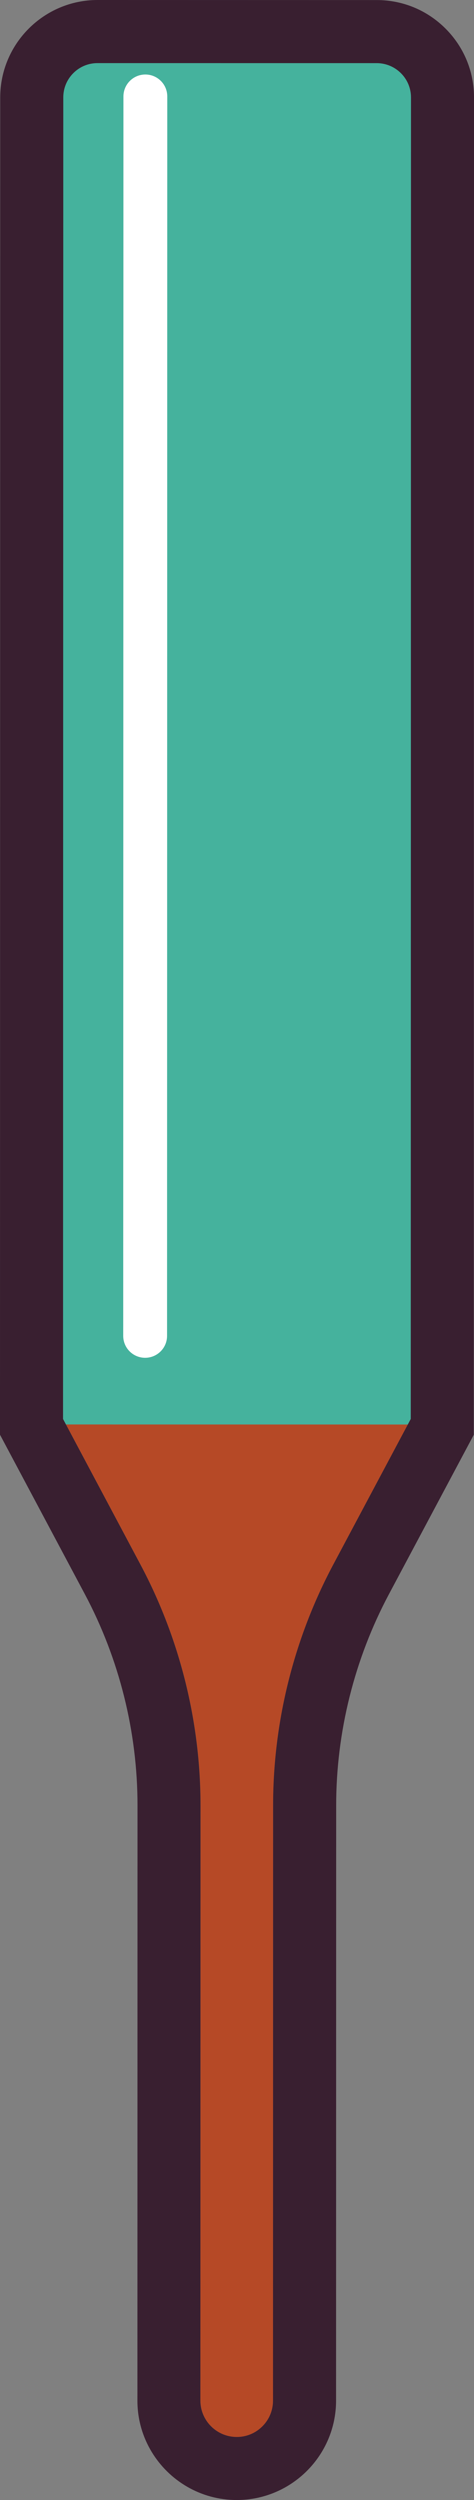 <svg version="1.1" id="图层_1" x="0px" y="0px" width="40.344px" height="212.615px" viewBox="0 0 40.344 212.615" enable-background="new 0 0 40.344 212.615" xml:space="preserve" xmlns="http://www.w3.org/2000/svg" xmlns:xlink="http://www.w3.org/1999/xlink" xmlns:xml="http://www.w3.org/XML/1998/namespace">
  <rect x="0" y="0" width="40.344" height="212.615" fill="#808080" stroke="none"/>
  <path fill="#45B29D" d="M7.462,121.144l-1.848,0l-0.248-0.465L5.386,8.285c0-0.781,0.303-1.514,0.854-2.065
	c0.55-0.551,1.284-0.855,2.064-0.853l23.754,0.002c0.781,0,1.515,0.305,2.068,0.856c0.553,0.552,0.855,1.285,0.856,2.065
	l-0.02,112.385l-0.252,0.473h-1.848L7.462,121.144z" class="color c1"/>
  <path fill="#B64926" d="M5.614,121.144L5.614,121.144l1.848,0l25.402,0.005h1.848l0,0l-6.345,11.912
	c-3.349,6.285-5.119,13.367-5.12,20.478l-0.008,50.623c0,0.826-0.322,1.604-0.905,2.188c-0.582,0.583-1.357,0.905-2.182,0.904
	c-1.706-0.001-3.093-1.389-3.094-3.094l0.011-50.618c0-7.124-1.768-14.208-5.113-20.484L5.614,121.144z" class="color c2"/>
  <path fill="#391F30" d="M28.604,204.164l0.009-50.622c0-6.24,1.553-12.449,4.488-17.958l7.224-13.562l0.02-113.732
	c0.001-2.213-0.86-4.293-2.424-5.858c-1.565-1.566-3.644-2.428-5.857-2.427L8.307,0C3.737-0.001,0.02,3.716,0.019,8.285L0,121.143
	v0.873l7.223,13.563c2.934,5.509,4.482,11.72,4.481,17.959l-0.008,50.623c-0.001,1.59,0.44,3.076,1.206,4.348
	c1.479,2.457,4.174,4.105,7.246,4.106C24.81,212.615,28.603,208.824,28.604,204.164z M5.386,8.285c0-0.781,0.303-1.514,0.854-2.065
	c0.55-0.551,1.284-0.855,2.064-0.853l23.754,0.002c0.781,0,1.515,0.305,2.068,0.856c0.553,0.552,0.855,1.285,0.856,2.065
	l-0.02,112.385l-0.252,0.473l-6.345,11.912c-3.349,6.285-5.119,13.367-5.12,20.478l-0.008,50.623c0,0.826-0.322,1.604-0.905,2.188
	c-0.582,0.583-1.357,0.905-2.182,0.904c-1.706-0.001-3.093-1.389-3.094-3.094l0.011-50.618c0-7.124-1.768-14.208-5.113-20.484
	l-6.341-11.914l-0.248-0.465L5.386,8.285z" class="color c3"/>
  <path fill="#FFFFFF" d="M12.372,6.336L12.372,6.336c1.031,0.001,1.866,0.836,1.865,1.866L14.219,113.61
	c0,1.029-0.836,1.864-1.867,1.864l0,0c-1.03,0-1.865-0.835-1.864-1.866L10.506,8.202C10.506,7.171,11.341,6.336,12.372,6.336z" class="color c4"/>
</svg>